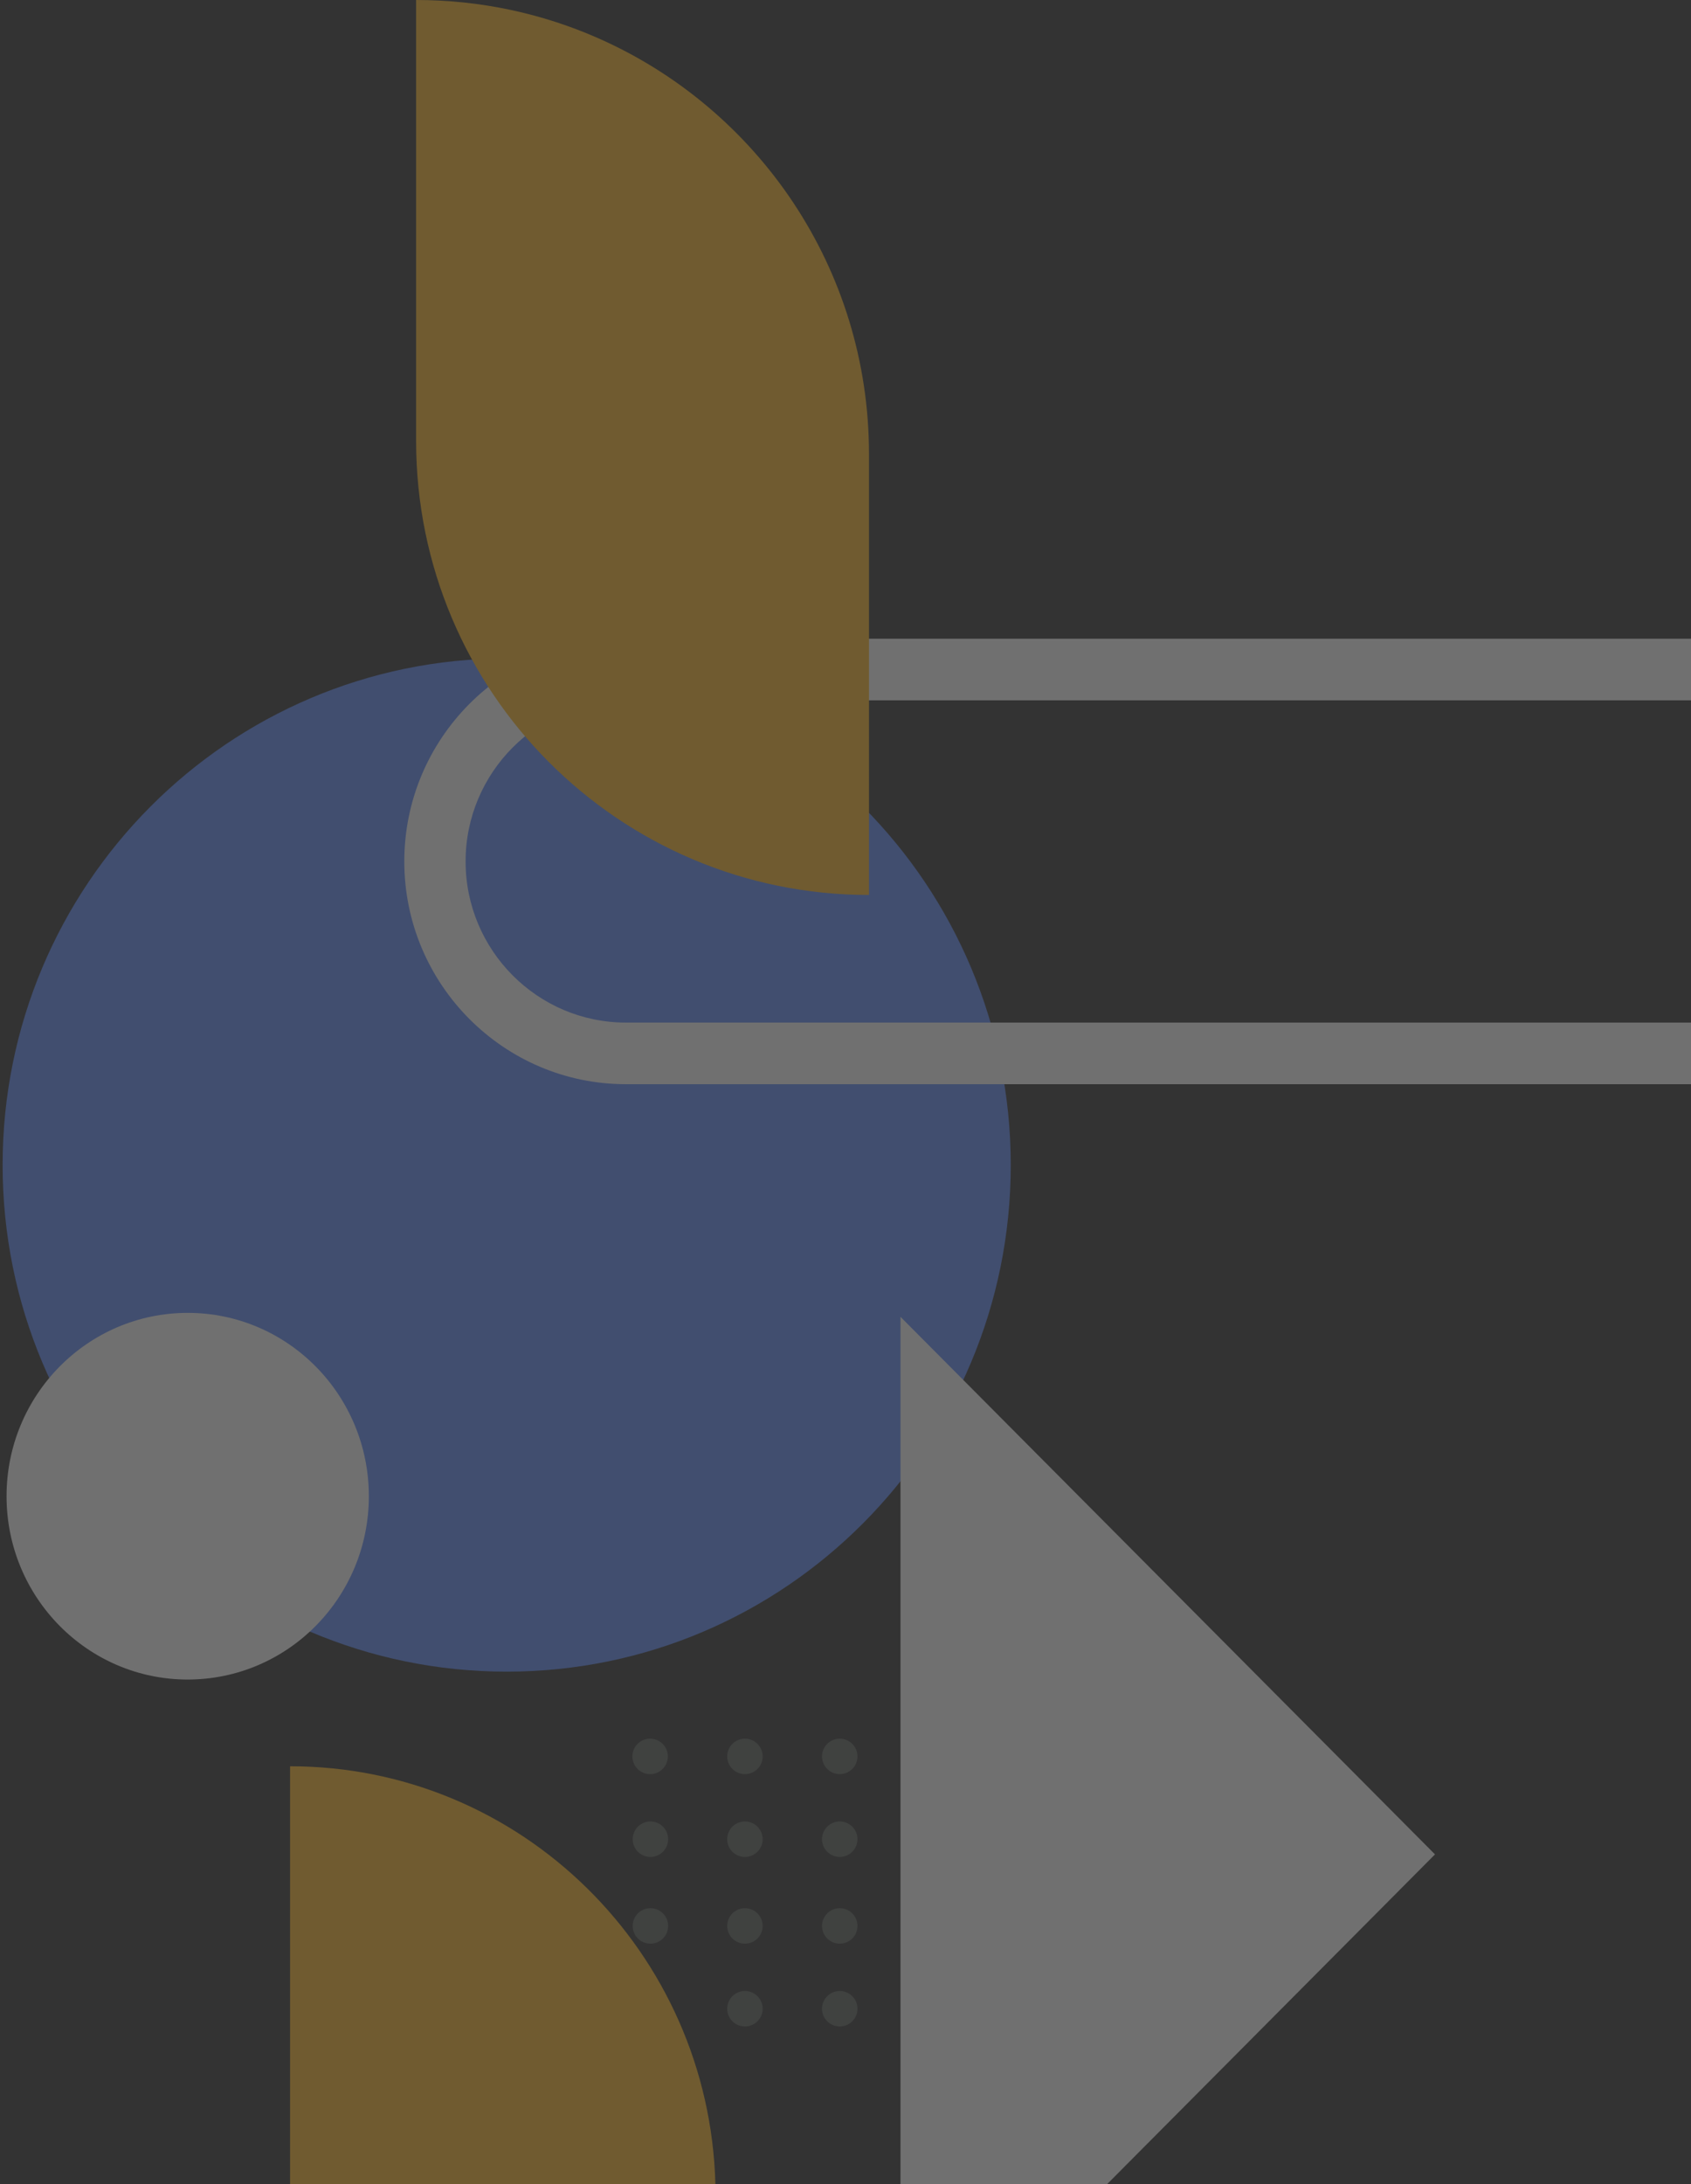 <svg xmlns="http://www.w3.org/2000/svg" width="330" height="426"><rect width="100%" height="100%" fill="#333333" stroke="none"/><g fill="none" fill-rule="evenodd" opacity=".3"><path fill="#618CFA" d="M.51 227.226c0 54.57 44.041 98.81 98.37 98.81 54.327 0 98.37-44.24 98.37-98.81 0-54.571-44.043-98.81-98.37-98.81-54.329 0-98.37 44.239-98.37 98.81"/><path fill="#FFF" d="M122.149 211.462H384v-12.019H122.149c-17.252 0-31.287-14.098-31.287-31.427s14.035-31.427 31.287-31.427H384V124.57H122.149c-23.848 0-43.25 19.49-43.25 43.446 0 23.957 19.402 43.446 43.25 43.446M1.278 291.818c0 19.748 15.827 35.756 35.351 35.756s35.352-16.008 35.352-35.756c0-19.747-15.828-35.757-35.352-35.757-19.524 0-35.351 16.01-35.351 35.757"/><path fill="#FFBA27" d="M81.204 0v85.993c0 48.908 39.57 88.56 88.38 88.56V88.558c0-36.267-21.76-67.438-52.91-81.135C105.822 2.651 93.819 0 81.205 0"/><path fill="#5D635F" d="M182.263 339.108a3.461 3.461 0 010 6.92 3.458 3.458 0 01-3.457-3.46 3.46 3.46 0 013.457-3.46m-18.443 0a3.46 3.46 0 110 6.919 3.46 3.46 0 01-.001-6.919m-18.444 0a3.46 3.46 0 010 6.92 3.46 3.46 0 010-6.92m-18.445 6.921a3.46 3.46 0 110-6.919 3.46 3.46 0 01.001 6.919m55.332 9.227a3.461 3.461 0 010 6.92 3.458 3.458 0 01-3.457-3.46 3.46 3.46 0 013.457-3.46m-18.443 0a3.46 3.46 0 110 6.919 3.46 3.46 0 01-.001-6.919m-18.444 0a3.46 3.46 0 010 6.92 3.46 3.46 0 010-6.92m-18.445 0a3.46 3.46 0 01.001 6.92 3.46 3.46 0 010-6.92m55.332 16.917a3.461 3.461 0 010 6.92 3.458 3.458 0 01-3.457-3.46 3.46 3.46 0 013.457-3.46m-18.443 0a3.46 3.46 0 110 6.919 3.46 3.46 0 01-.001-6.919m-18.444 0a3.46 3.46 0 010 6.92 3.46 3.46 0 010-6.92m-18.445 0a3.46 3.46 0 01.001 6.92 3.46 3.46 0 010-6.92m55.332 16.148a3.461 3.461 0 010 6.92 3.458 3.458 0 01-3.457-3.46 3.46 3.46 0 013.457-3.46m-18.443 0a3.46 3.46 0 110 6.919 3.46 3.46 0 01-.001-6.919m-18.444 0a3.46 3.46 0 010 6.92 3.46 3.46 0 010-6.92m-18.445 0a3.46 3.46 0 01.001 6.92 3.46 3.46 0 010-6.92"/><path fill="#FFBA27" d="M56.611 344.491V426h83c-1.19-45.22-37.892-81.509-83-81.509"/><path fill="#FFF" d="M280.042 361.677L216.048 426h127.989-168.306V256.83z"/></g></svg>